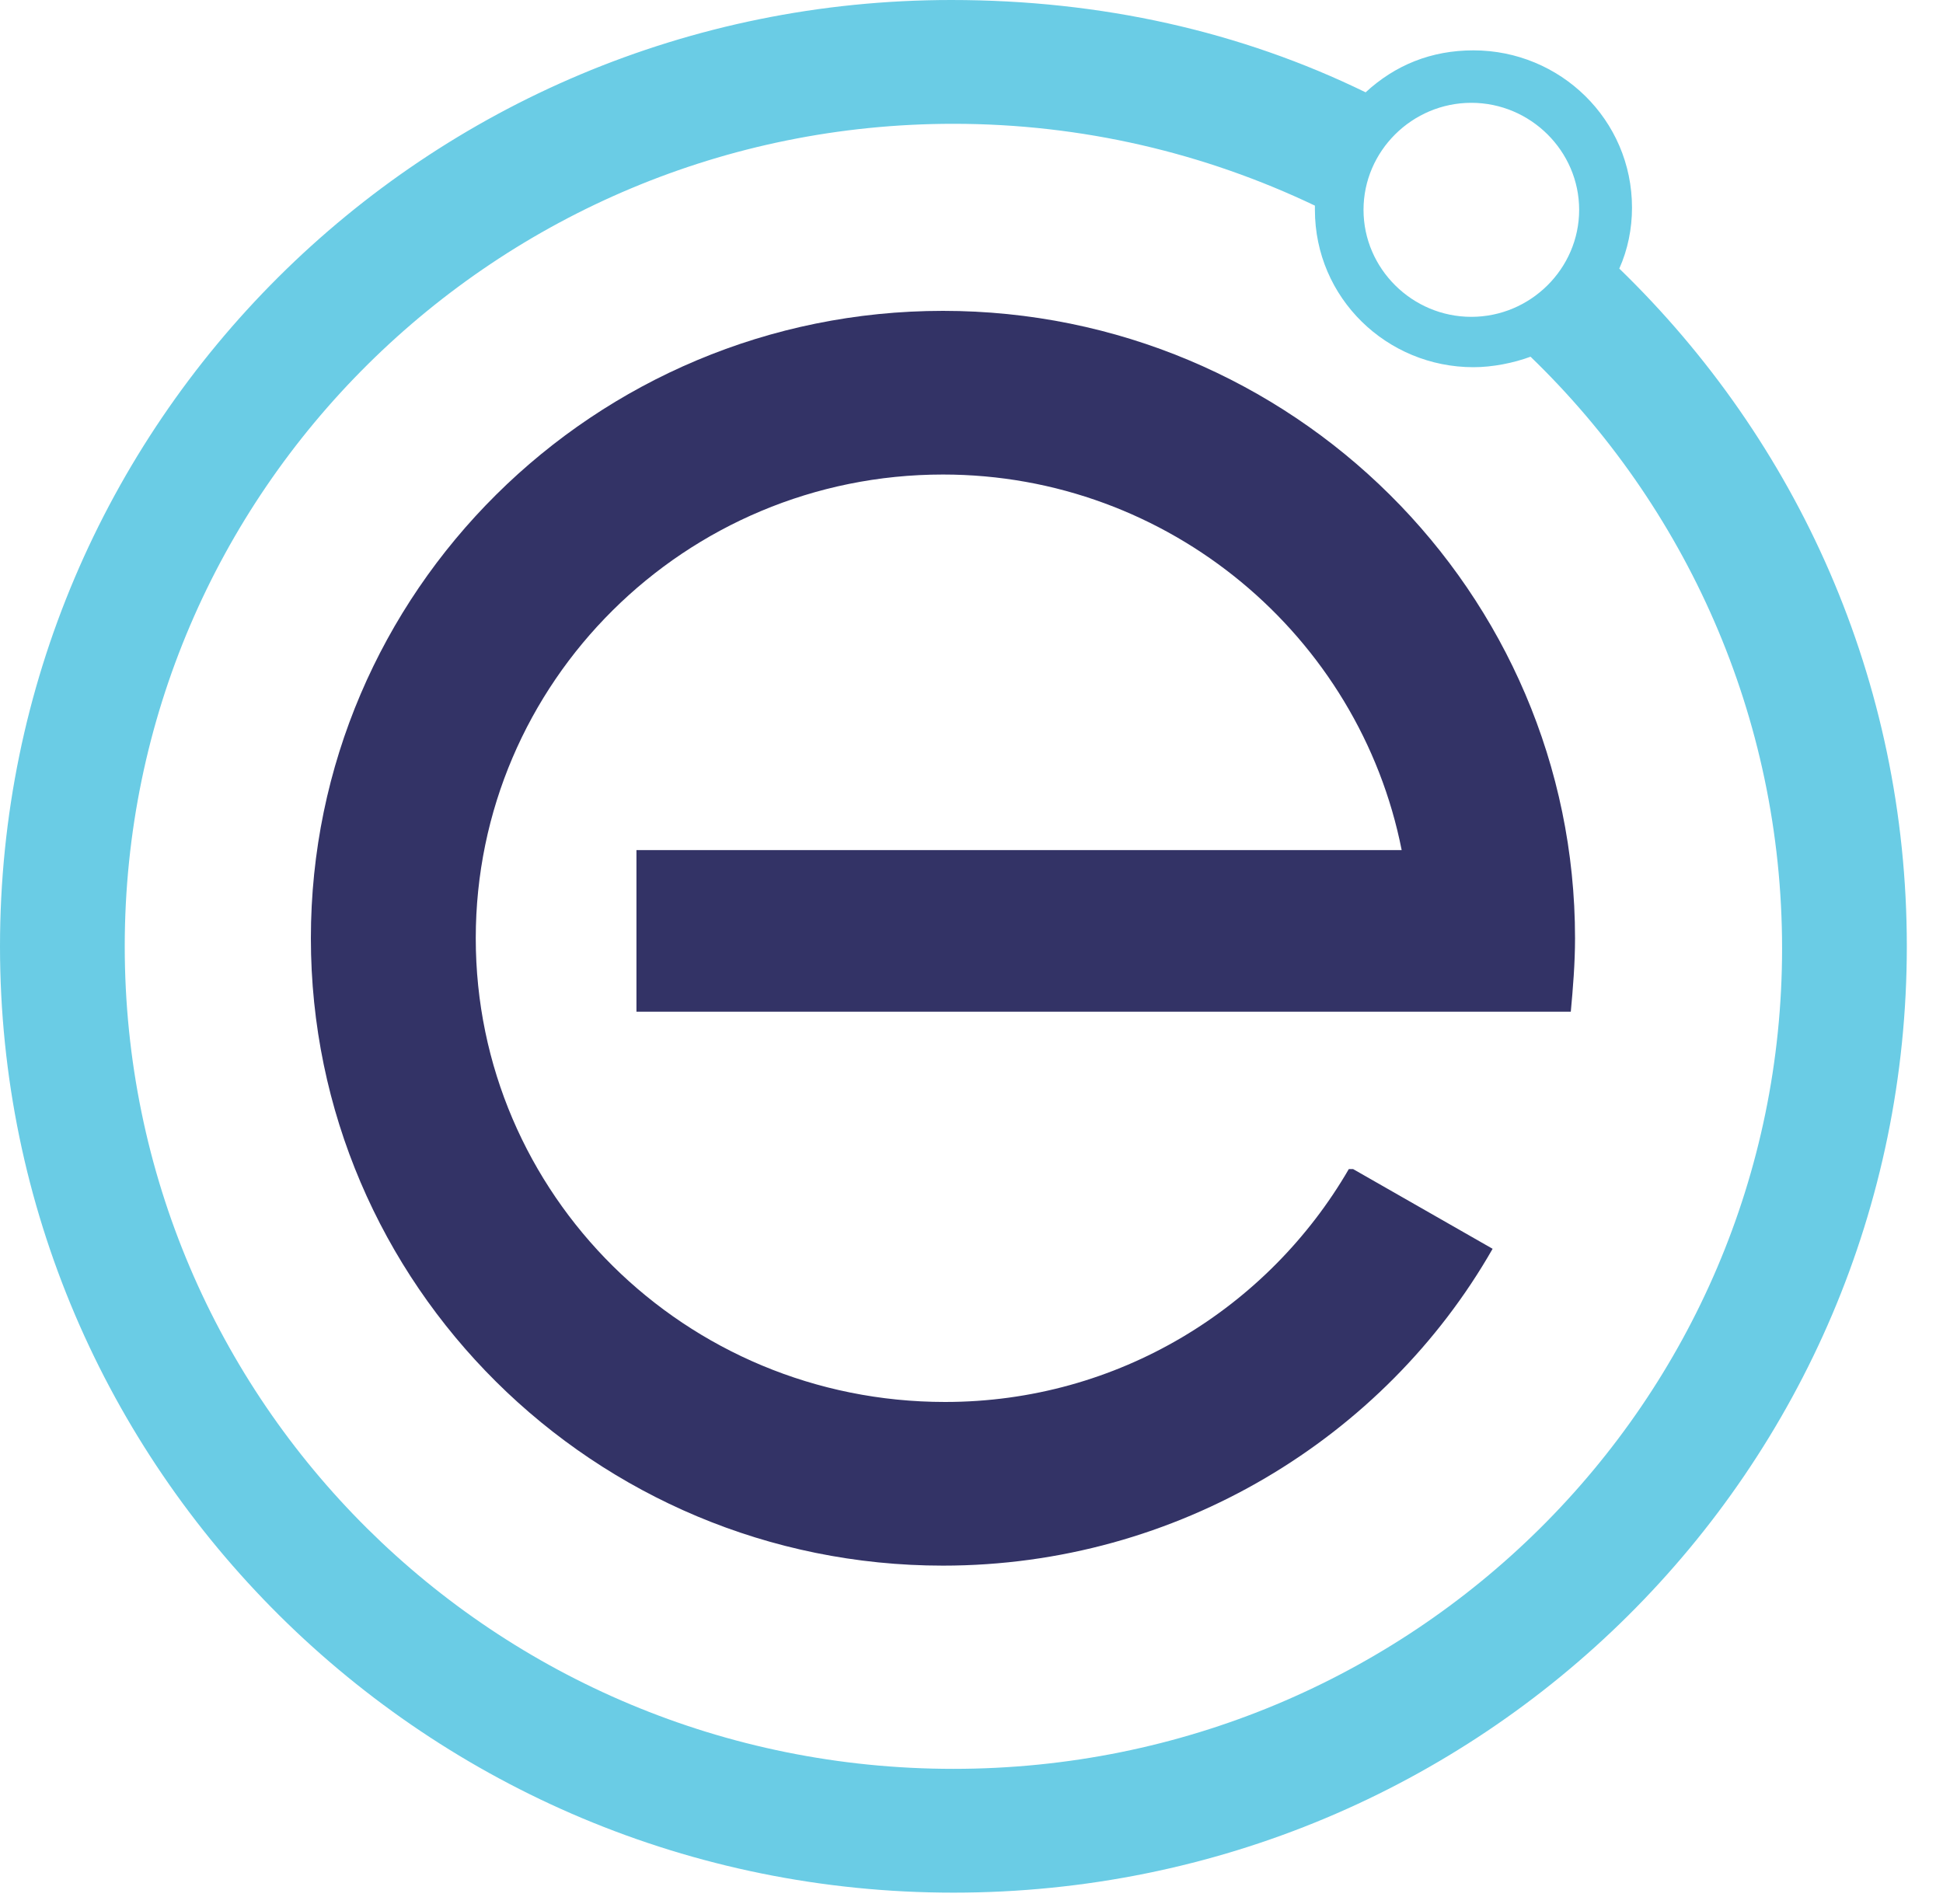 <svg width="50" height="49" viewBox="0 0 50 49" fill="none" xmlns="http://www.w3.org/2000/svg">
<path d="M34.819 30.086H34.71C32.643 33.65 28.781 36.08 24.32 36.08C17.629 36.08 12.243 30.734 12.243 24.146C12.243 17.558 17.629 12.212 24.266 12.212C30.086 12.212 34.982 16.37 36.07 21.878H16.378V26.036H35.798H36.125H40.422C40.477 25.442 40.531 24.794 40.531 24.146C40.531 15.236 33.242 8 24.266 8C15.29 8 8 15.236 8 24.146C8 33.056 15.29 40.292 24.266 40.292C30.304 40.292 35.635 36.998 38.41 32.138L34.819 30.086Z" fill="#333366"/>
<path d="M41.67 6.912C41.888 6.426 41.997 5.886 41.997 5.346C41.997 3.078 40.147 1.296 37.917 1.296C36.829 1.296 35.904 1.674 35.142 2.376C31.933 0.81 28.342 0 24.48 0C10.934 0 0 10.908 0 24.354C0 37.8 10.989 48.708 24.534 48.708C38.134 48.708 49.069 37.8 49.069 24.354C49.069 17.496 46.24 11.34 41.67 6.912ZM37.862 2.646C39.386 2.646 40.637 3.888 40.637 5.4C40.637 6.912 39.386 8.154 37.862 8.154C36.339 8.154 35.088 6.912 35.088 5.4C35.088 3.888 36.339 2.646 37.862 2.646ZM24.534 45.522C12.73 45.522 3.21 36.072 3.21 24.354C3.21 12.636 12.784 3.186 24.534 3.186C27.853 3.186 31.008 3.942 33.837 5.292C33.837 5.346 33.837 5.346 33.837 5.4C33.837 7.668 35.686 9.45 37.917 9.45C38.406 9.45 38.95 9.342 39.386 9.18C43.357 13.014 45.859 18.414 45.859 24.408C45.859 36.072 36.339 45.522 24.534 45.522Z" fill="#6ACCE5"/>
</svg>
